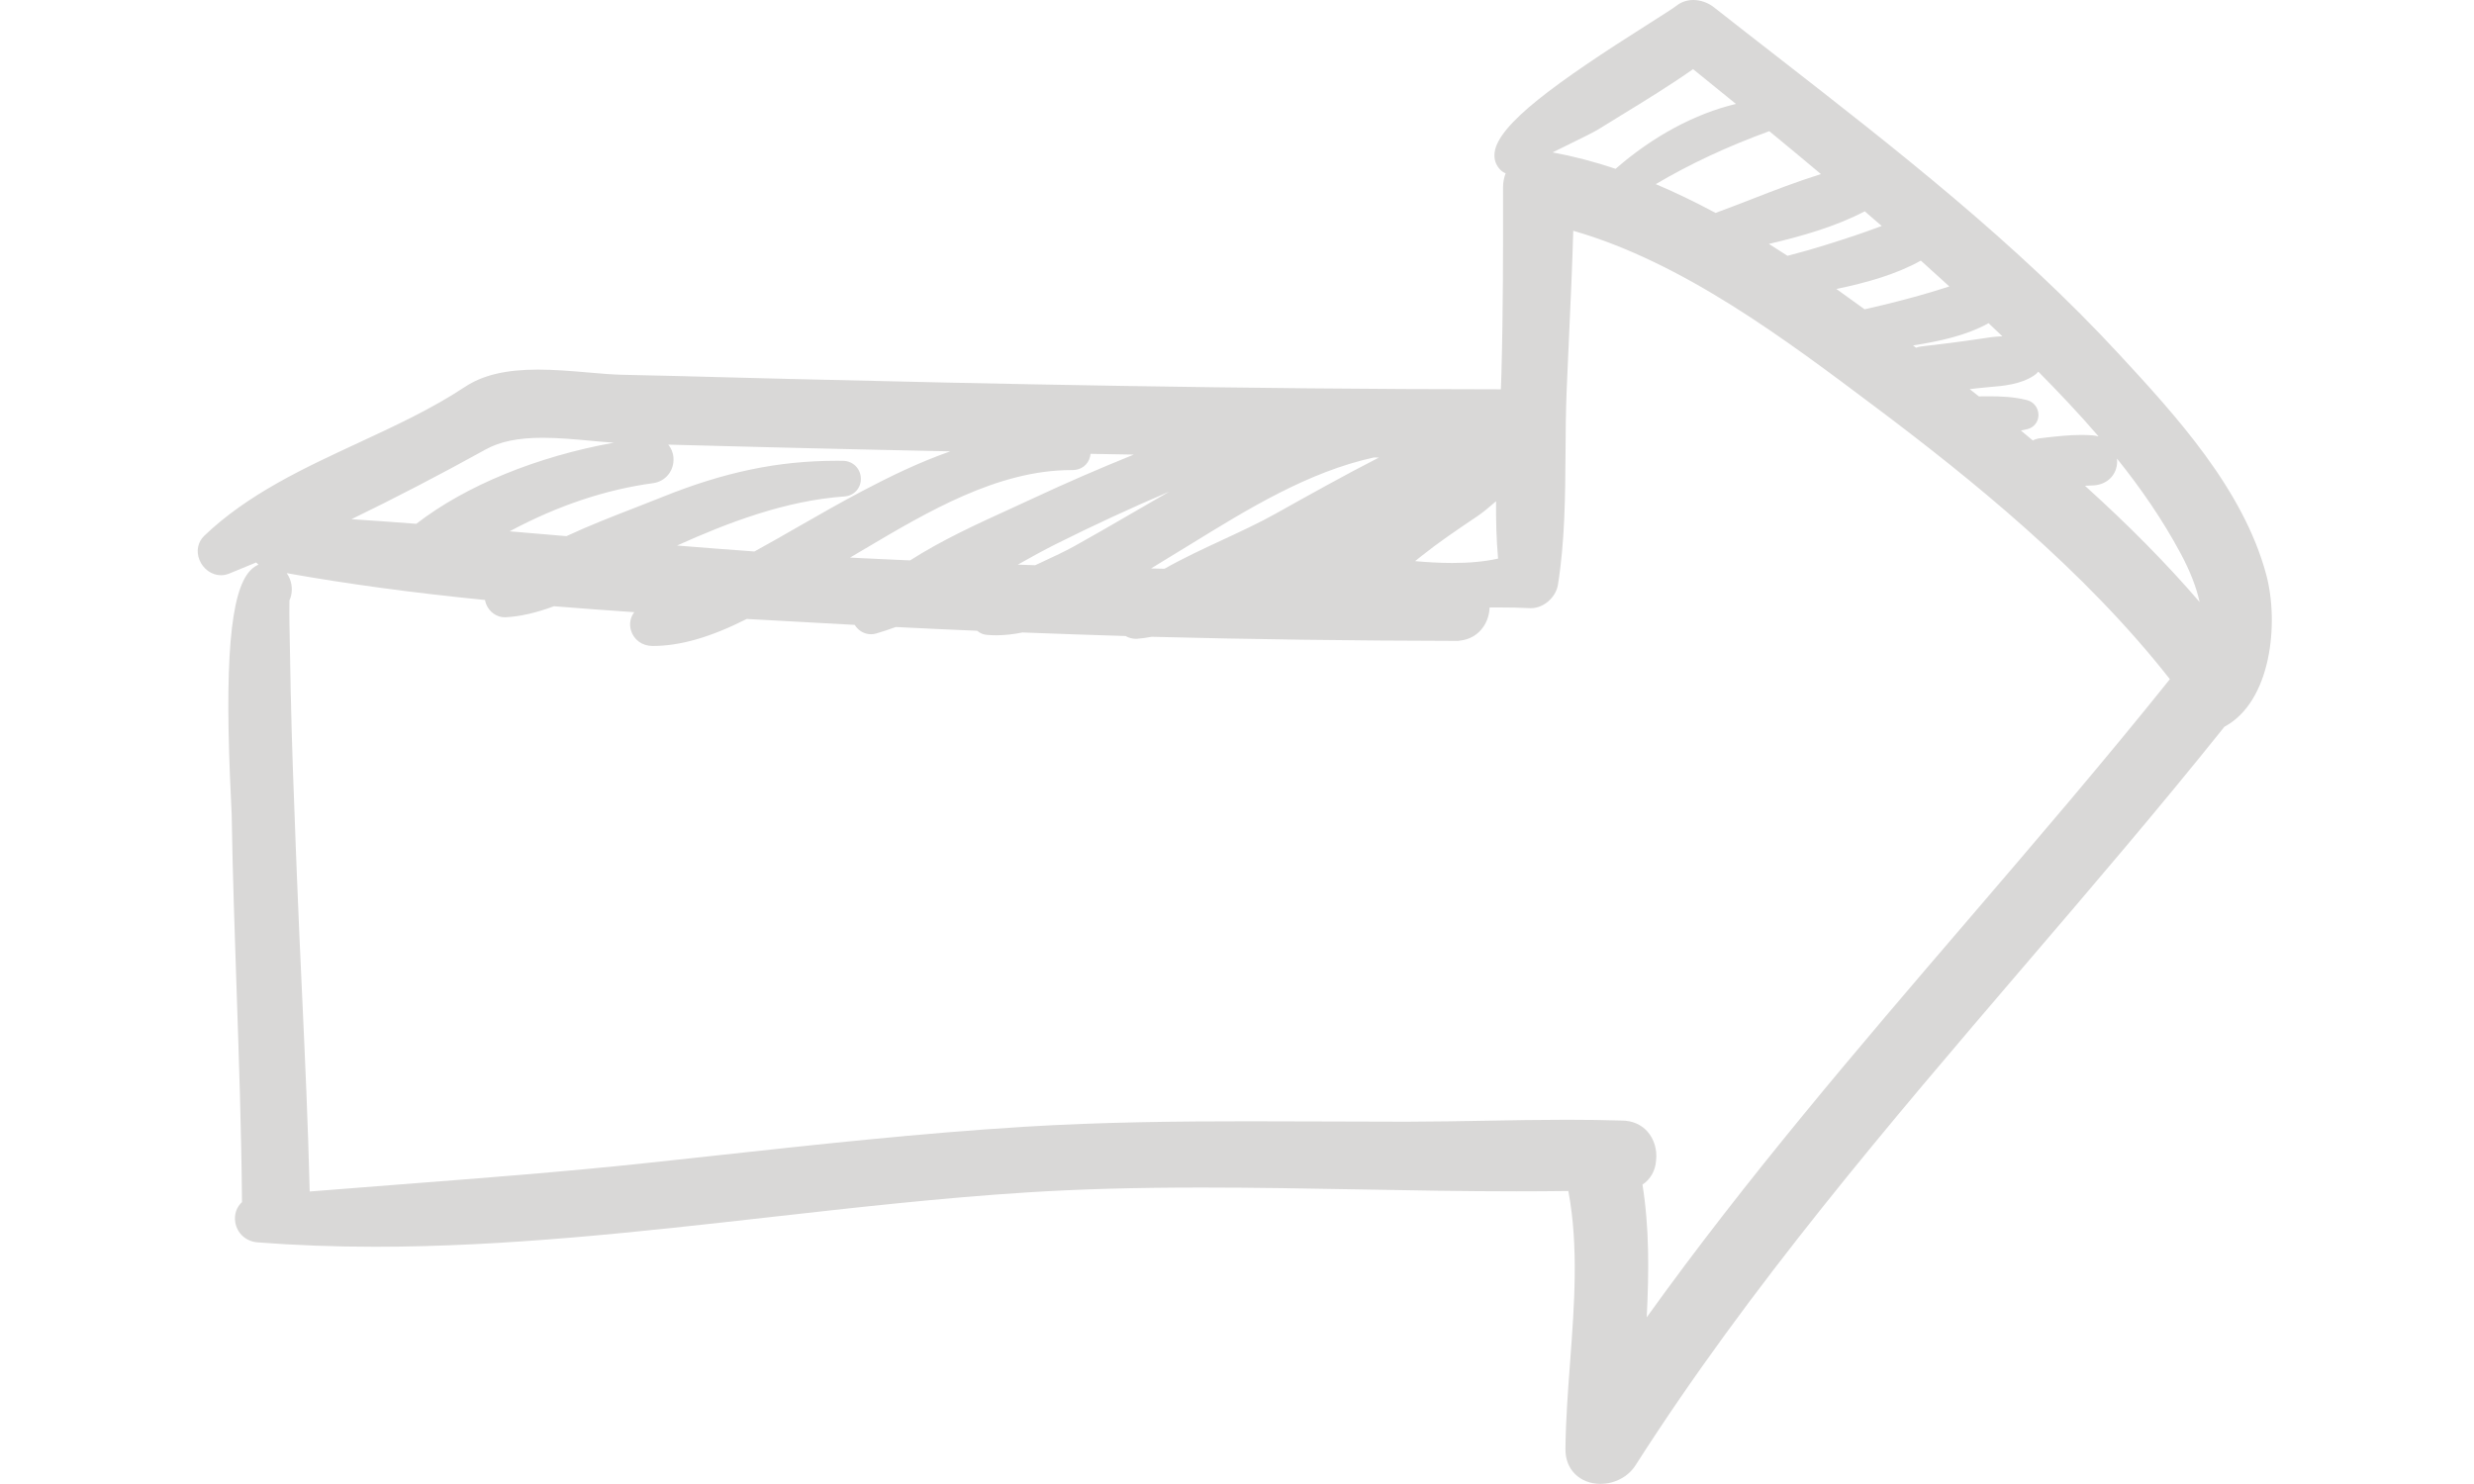 <svg xmlns="http://www.w3.org/2000/svg" xmlns:xlink="http://www.w3.org/1999/xlink" width="500" zoomAndPan="magnify" viewBox="0 0 375 225" height="300" preserveAspectRatio="xMidYMid meet" version="1.0"><defs><clipPath id="id1"><path d="M 29.711 0 L 345 0 L 345 225 L 29.711 225 Z M 29.711 0 " clip-rule="nonzero"/></clipPath></defs><g clip-path="url(#id1)"><path fill="#d9d8d7" d="M 235.336 23.105 C 238.414 23.668 241.621 24.504 244.887 25.594 C 250.551 20.66 256.902 17.246 263.129 15.758 C 260.965 13.992 258.797 12.234 256.629 10.484 C 253.113 12.953 249.418 15.223 245.836 17.414 C 244.625 18.156 243.414 18.898 242.207 19.648 C 241.637 20.008 239.766 20.93 236.766 22.402 C 236.312 22.625 235.828 22.863 235.336 23.105 Z M 250.973 27.918 C 253.895 29.148 256.887 30.594 260.039 32.281 C 261.832 31.625 263.633 30.926 265.445 30.223 C 268.898 28.879 272.441 27.504 276.012 26.395 C 273.484 24.27 270.859 22.09 268.18 19.887 C 261.781 22.227 256.23 24.816 250.973 27.918 Z M 268.117 36.98 C 269.035 37.555 269.977 38.156 270.945 38.785 C 274.828 37.793 278.578 36.574 281.453 35.609 C 282.262 35.344 283.062 35.043 283.871 34.754 C 284.316 34.59 284.77 34.426 285.223 34.262 C 284.367 33.52 283.512 32.777 282.652 32.039 C 278.109 34.422 272.867 35.871 268.117 36.98 Z M 278.355 43.816 C 279.695 44.766 281.098 45.777 282.625 46.895 C 286.086 46.121 289.438 45.262 292.59 44.328 C 293.238 44.141 293.883 43.934 294.531 43.727 C 294.84 43.629 295.156 43.527 295.473 43.43 C 294.043 42.113 292.602 40.809 291.156 39.512 C 287.43 41.598 282.926 42.863 278.355 43.816 Z M 290.43 52.723 C 290.676 52.625 290.934 52.562 291.203 52.531 C 294.07 52.199 297.145 51.824 300.223 51.355 C 301.316 51.188 302.402 51.02 303.512 50.988 C 302.816 50.324 302.113 49.664 301.418 49 C 298.012 50.895 293.91 51.758 289.969 52.375 C 290.125 52.488 290.277 52.605 290.43 52.723 Z M 308.125 66.781 C 308.469 66.602 308.844 66.488 309.242 66.445 L 310.012 66.355 C 311.785 66.156 313.625 65.945 315.488 65.945 C 316.051 65.945 316.617 65.969 317.184 66.008 C 317.508 66.035 317.812 66.09 318.098 66.172 C 315.16 62.754 312.07 59.492 308.957 56.348 C 308.773 56.578 308.547 56.781 308.289 56.949 C 306.227 58.297 303.719 58.504 301.504 58.691 C 300.949 58.738 300.402 58.785 299.871 58.848 C 299.441 58.898 299.004 58.949 298.559 59 C 299.023 59.367 299.484 59.734 299.949 60.098 C 300.469 60.094 300.984 60.086 301.508 60.086 C 303.234 60.086 305.273 60.156 307.262 60.668 C 308.273 60.926 308.988 61.855 308.984 62.926 C 308.984 63.945 308.32 64.801 307.336 65.055 C 307.004 65.137 306.672 65.211 306.324 65.281 C 306.926 65.773 307.523 66.273 308.125 66.781 Z M 53.281 78.715 C 56.293 78.914 59.52 79.145 63.105 79.418 C 70.566 73.629 81.445 69.191 93.059 67.117 C 91.898 67.043 90.707 66.934 89.469 66.82 C 87.09 66.602 84.629 66.375 82.266 66.375 C 78.547 66.375 75.797 66.938 73.613 68.148 C 66.609 72.02 59.793 75.562 53.281 78.715 Z M 102.629 82.711 C 106.234 83.004 110.258 83.32 114.344 83.613 L 114.414 83.578 C 116.734 82.309 119.031 80.992 121.324 79.672 C 124.34 77.945 127.457 76.16 130.594 74.508 C 134.848 72.266 139.32 70.082 144.047 68.43 C 136.539 68.277 129.691 68.129 123.07 67.965 L 116.906 67.816 C 111.785 67.691 106.531 67.562 101.293 67.414 C 101.742 67.941 102.031 68.629 102.082 69.414 C 102.215 71.348 100.887 73 98.996 73.254 C 91.801 74.23 84.535 76.66 77.395 80.48 C 77.348 80.508 77.301 80.531 77.254 80.559 C 80.121 80.801 82.988 81.043 85.855 81.289 C 89.359 79.66 93.074 78.215 96.363 76.941 C 97.758 76.398 99.102 75.875 100.371 75.363 C 109.809 71.559 117.953 69.863 126.789 69.863 L 127.785 69.867 C 129.285 69.891 130.445 71.039 130.488 72.535 C 130.531 73.992 129.453 75.172 127.988 75.273 C 119.055 75.895 110.258 79.266 102.629 82.711 Z M 130.668 84.633 C 132.461 84.723 134.258 84.801 136.047 84.883 L 137.953 84.965 C 142.754 81.891 148.035 79.477 153.148 77.145 C 154.371 76.582 155.574 76.035 156.754 75.484 C 161.512 73.262 166.5 71.094 171.855 68.922 C 170.285 68.891 165.297 68.809 165.297 68.809 C 165.281 68.969 165.258 69.125 165.215 69.281 C 164.906 70.492 163.867 71.273 162.57 71.273 L 162.352 71.273 C 151.258 71.273 140.562 77.605 131.129 83.191 L 128.848 84.539 C 129.453 84.574 130.062 84.605 130.668 84.633 Z M 214.496 85.078 C 216.281 85.238 218.215 85.359 220.129 85.359 C 222.762 85.359 225.047 85.145 227.074 84.695 C 226.805 81.762 226.742 78.805 226.77 75.992 C 225.859 76.781 224.922 77.598 223.875 78.309 L 223.555 78.52 C 220.855 80.344 218.066 82.227 215.496 84.273 C 215.16 84.543 214.824 84.809 214.496 85.078 Z M 156.91 85.699 L 158.082 85.152 C 159.691 84.406 161.359 83.629 162.887 82.785 C 165.738 81.203 168.609 79.535 171.387 77.922 C 173.34 76.785 175.289 75.648 177.25 74.531 C 171.496 76.984 165.766 79.637 160.098 82.469 C 158.168 83.434 156.215 84.512 154.277 85.609 C 155.156 85.641 156.031 85.672 156.91 85.699 Z M 176.508 86.234 C 179.348 84.625 182.387 83.211 185.332 81.844 C 188.188 80.516 190.887 79.266 193.41 77.852 C 198.477 75.016 203.676 72.109 209.023 69.367 L 208.242 69.363 C 198.289 71.543 189.203 77.141 180.41 82.555 C 178.902 83.484 177.398 84.41 175.902 85.312 C 175.438 85.59 174.961 85.887 174.477 86.188 C 175.156 86.203 175.828 86.219 176.508 86.234 Z M 316.031 73.652 C 322.68 79.656 328.418 85.473 333.41 91.277 C 332.922 89.035 331.957 86.562 330.516 83.879 C 327.781 78.777 324.484 74.016 320.883 69.527 C 320.898 69.672 320.906 69.82 320.906 69.965 C 320.906 71.941 319.469 73.434 317.41 73.59 C 316.949 73.625 316.492 73.645 316.031 73.652 Z M 248.961 179.605 C 250 186.152 249.961 192.723 249.602 199.734 C 264.691 178.688 281.738 158.797 298.266 139.523 C 308.445 127.652 318.961 115.387 328.902 102.977 C 315.914 86.398 298.473 72.398 284.66 62.004 L 284.324 61.754 C 270.598 51.43 255.105 39.777 238.469 34.988 C 238.324 40.238 238.078 45.527 237.844 50.66 C 237.711 53.555 237.578 56.453 237.461 59.344 C 237.34 62.379 237.316 65.535 237.297 68.59 C 237.25 75.227 237.199 82.09 236.148 88.652 C 235.84 90.578 233.977 92.207 232.078 92.207 C 232.047 92.207 231.926 92.207 231.898 92.207 C 230.484 92.129 228.949 92.098 227.062 92.098 C 226.633 92.098 226.211 92.098 225.789 92.102 C 225.754 93.129 225.441 94.152 224.871 94.996 C 224.047 96.23 222.777 96.98 221.281 97.129 C 221.164 97.16 221.043 97.172 220.922 97.172 C 204.93 97.141 189.328 96.93 174.555 96.547 C 173.734 96.699 173.055 96.793 172.422 96.844 C 172.383 96.848 172.215 96.855 172.176 96.855 C 171.633 96.855 171.098 96.711 170.602 96.43 C 165.391 96.281 160.184 96.086 154.98 95.891 C 153.598 96.172 152.258 96.32 150.988 96.32 C 150.52 96.32 150.055 96.297 149.594 96.258 C 149.043 96.215 148.535 95.996 148.117 95.637 C 144.008 95.465 139.895 95.27 135.781 95.066 C 134.656 95.473 133.703 95.793 132.797 96.051 C 132.543 96.125 132.281 96.16 132.02 96.16 C 131.262 96.16 130.512 95.84 129.969 95.277 C 129.809 95.113 129.672 94.93 129.559 94.742 L 113.191 93.844 C 107.648 96.637 103.102 97.941 98.906 97.941 C 97.309 97.93 96.051 96.977 95.637 95.562 C 95.352 94.578 95.551 93.582 96.141 92.816 C 91.887 92.531 87.871 92.234 83.977 91.914 C 81.281 92.914 78.887 93.465 76.668 93.586 C 76.641 93.59 76.539 93.59 76.508 93.59 C 75.305 93.59 74.176 92.805 73.703 91.625 C 73.613 91.406 73.551 91.188 73.52 90.969 C 62.434 89.867 52.555 88.527 43.457 86.898 C 43.633 87.141 43.781 87.406 43.902 87.699 C 44.355 88.777 44.336 90.02 43.875 91.031 C 43.875 91.133 43.871 91.242 43.871 91.367 C 43.859 92.469 43.852 93.57 43.875 94.668 C 43.914 96.535 43.949 98.402 43.98 100.266 L 44.066 104.922 C 44.227 112.715 44.535 120.637 44.828 128.305 L 44.992 132.5 C 45.219 138.453 45.496 144.41 45.77 150.363 C 46.227 160.285 46.699 170.531 46.941 180.652 C 51.605 180.273 56.27 179.914 60.93 179.555 C 73.164 178.613 85.812 177.641 98.227 176.312 C 101.672 175.945 105.117 175.57 108.562 175.191 C 123.789 173.531 139.535 171.812 155.102 170.848 C 167.098 170.105 179.094 170.008 189.246 170.008 C 192.945 170.008 196.652 170.023 200.355 170.035 C 204.051 170.051 207.746 170.066 211.438 170.066 L 213.746 170.066 C 217.57 170.059 221.41 169.988 225.258 169.922 C 229.258 169.848 233.391 169.777 237.461 169.777 C 240.508 169.777 243.238 169.816 245.801 169.898 C 247.398 169.898 248.758 170.488 249.703 171.551 C 250.719 172.691 251.211 174.324 251.023 175.918 C 250.934 177.477 250.168 178.812 248.961 179.605 Z M 242.586 224.98 C 241.055 224.98 239.68 224.441 238.711 223.461 C 237.762 222.504 237.266 221.199 237.285 219.684 C 237.328 215.348 237.664 210.871 237.988 206.543 C 238.633 197.895 239.301 188.969 237.723 180.574 C 235.109 180.609 232.504 180.625 229.891 180.625 C 221.941 180.625 213.852 180.48 206.031 180.336 C 198.227 180.195 190.152 180.051 182.219 180.051 C 172.055 180.051 163.602 180.285 155.629 180.793 C 142.746 181.609 129.508 183.098 116.707 184.539 C 97.09 186.75 76.805 189.031 56.902 189.031 C 50.707 189.031 44.695 188.805 39.043 188.363 C 37.293 188.227 35.934 187 35.66 185.309 C 35.469 184.129 35.863 183.008 36.68 182.258 C 36.594 171.59 36.223 160.75 35.867 150.258 C 35.57 141.492 35.262 132.426 35.117 123.5 C 35.109 123.152 35.074 122.422 35.023 121.398 C 33.988 100.461 34.887 89.695 37.938 86.492 C 38.352 86.059 38.777 85.781 39.18 85.609 C 39.055 85.504 38.938 85.395 38.828 85.281 C 37.449 85.859 36.066 86.434 34.691 86.984 C 34.305 87.133 33.898 87.215 33.492 87.215 C 32.102 87.215 30.789 86.281 30.23 84.887 C 29.703 83.57 29.984 82.172 30.961 81.234 C 37.555 74.918 46.098 70.957 54.359 67.125 C 59.848 64.578 65.523 61.945 70.434 58.684 C 73.148 56.879 76.672 56.039 81.527 56.039 C 84.051 56.039 86.594 56.254 89.051 56.465 C 91.004 56.637 92.848 56.797 94.516 56.828 C 99.906 56.938 105.297 57.078 110.688 57.223 C 113.773 57.309 116.859 57.387 119.941 57.461 C 149.344 58.184 188.137 59.012 227.496 59.027 C 227.527 58.25 227.559 57.477 227.578 56.711 C 227.844 47.184 227.836 37.641 227.824 28.41 C 227.824 27.66 227.961 26.938 228.223 26.273 C 227.93 26.16 227.664 25.988 227.434 25.758 C 226.738 25.062 226.43 24.164 226.543 23.16 C 227.023 18.879 235.852 12.496 249.938 3.59 C 251.91 2.34 253.613 1.262 254.152 0.84 C 254.859 0.289 255.727 0 256.66 0 C 257.758 0 258.91 0.406 259.812 1.121 C 263.023 3.648 266.246 6.156 269.469 8.66 C 287.223 22.48 305.582 36.773 321.305 53.816 C 329.645 62.852 340.023 74.098 343.512 87.141 C 345.457 94.422 344.305 106.359 337.168 110.191 C 327.355 122.465 316.957 134.613 306.902 146.359 C 286.387 170.336 265.168 195.125 247.91 222.16 C 246.801 223.898 244.758 224.98 242.586 224.98 " fill-opacity="1" fill-rule="nonzero"/></g></svg>